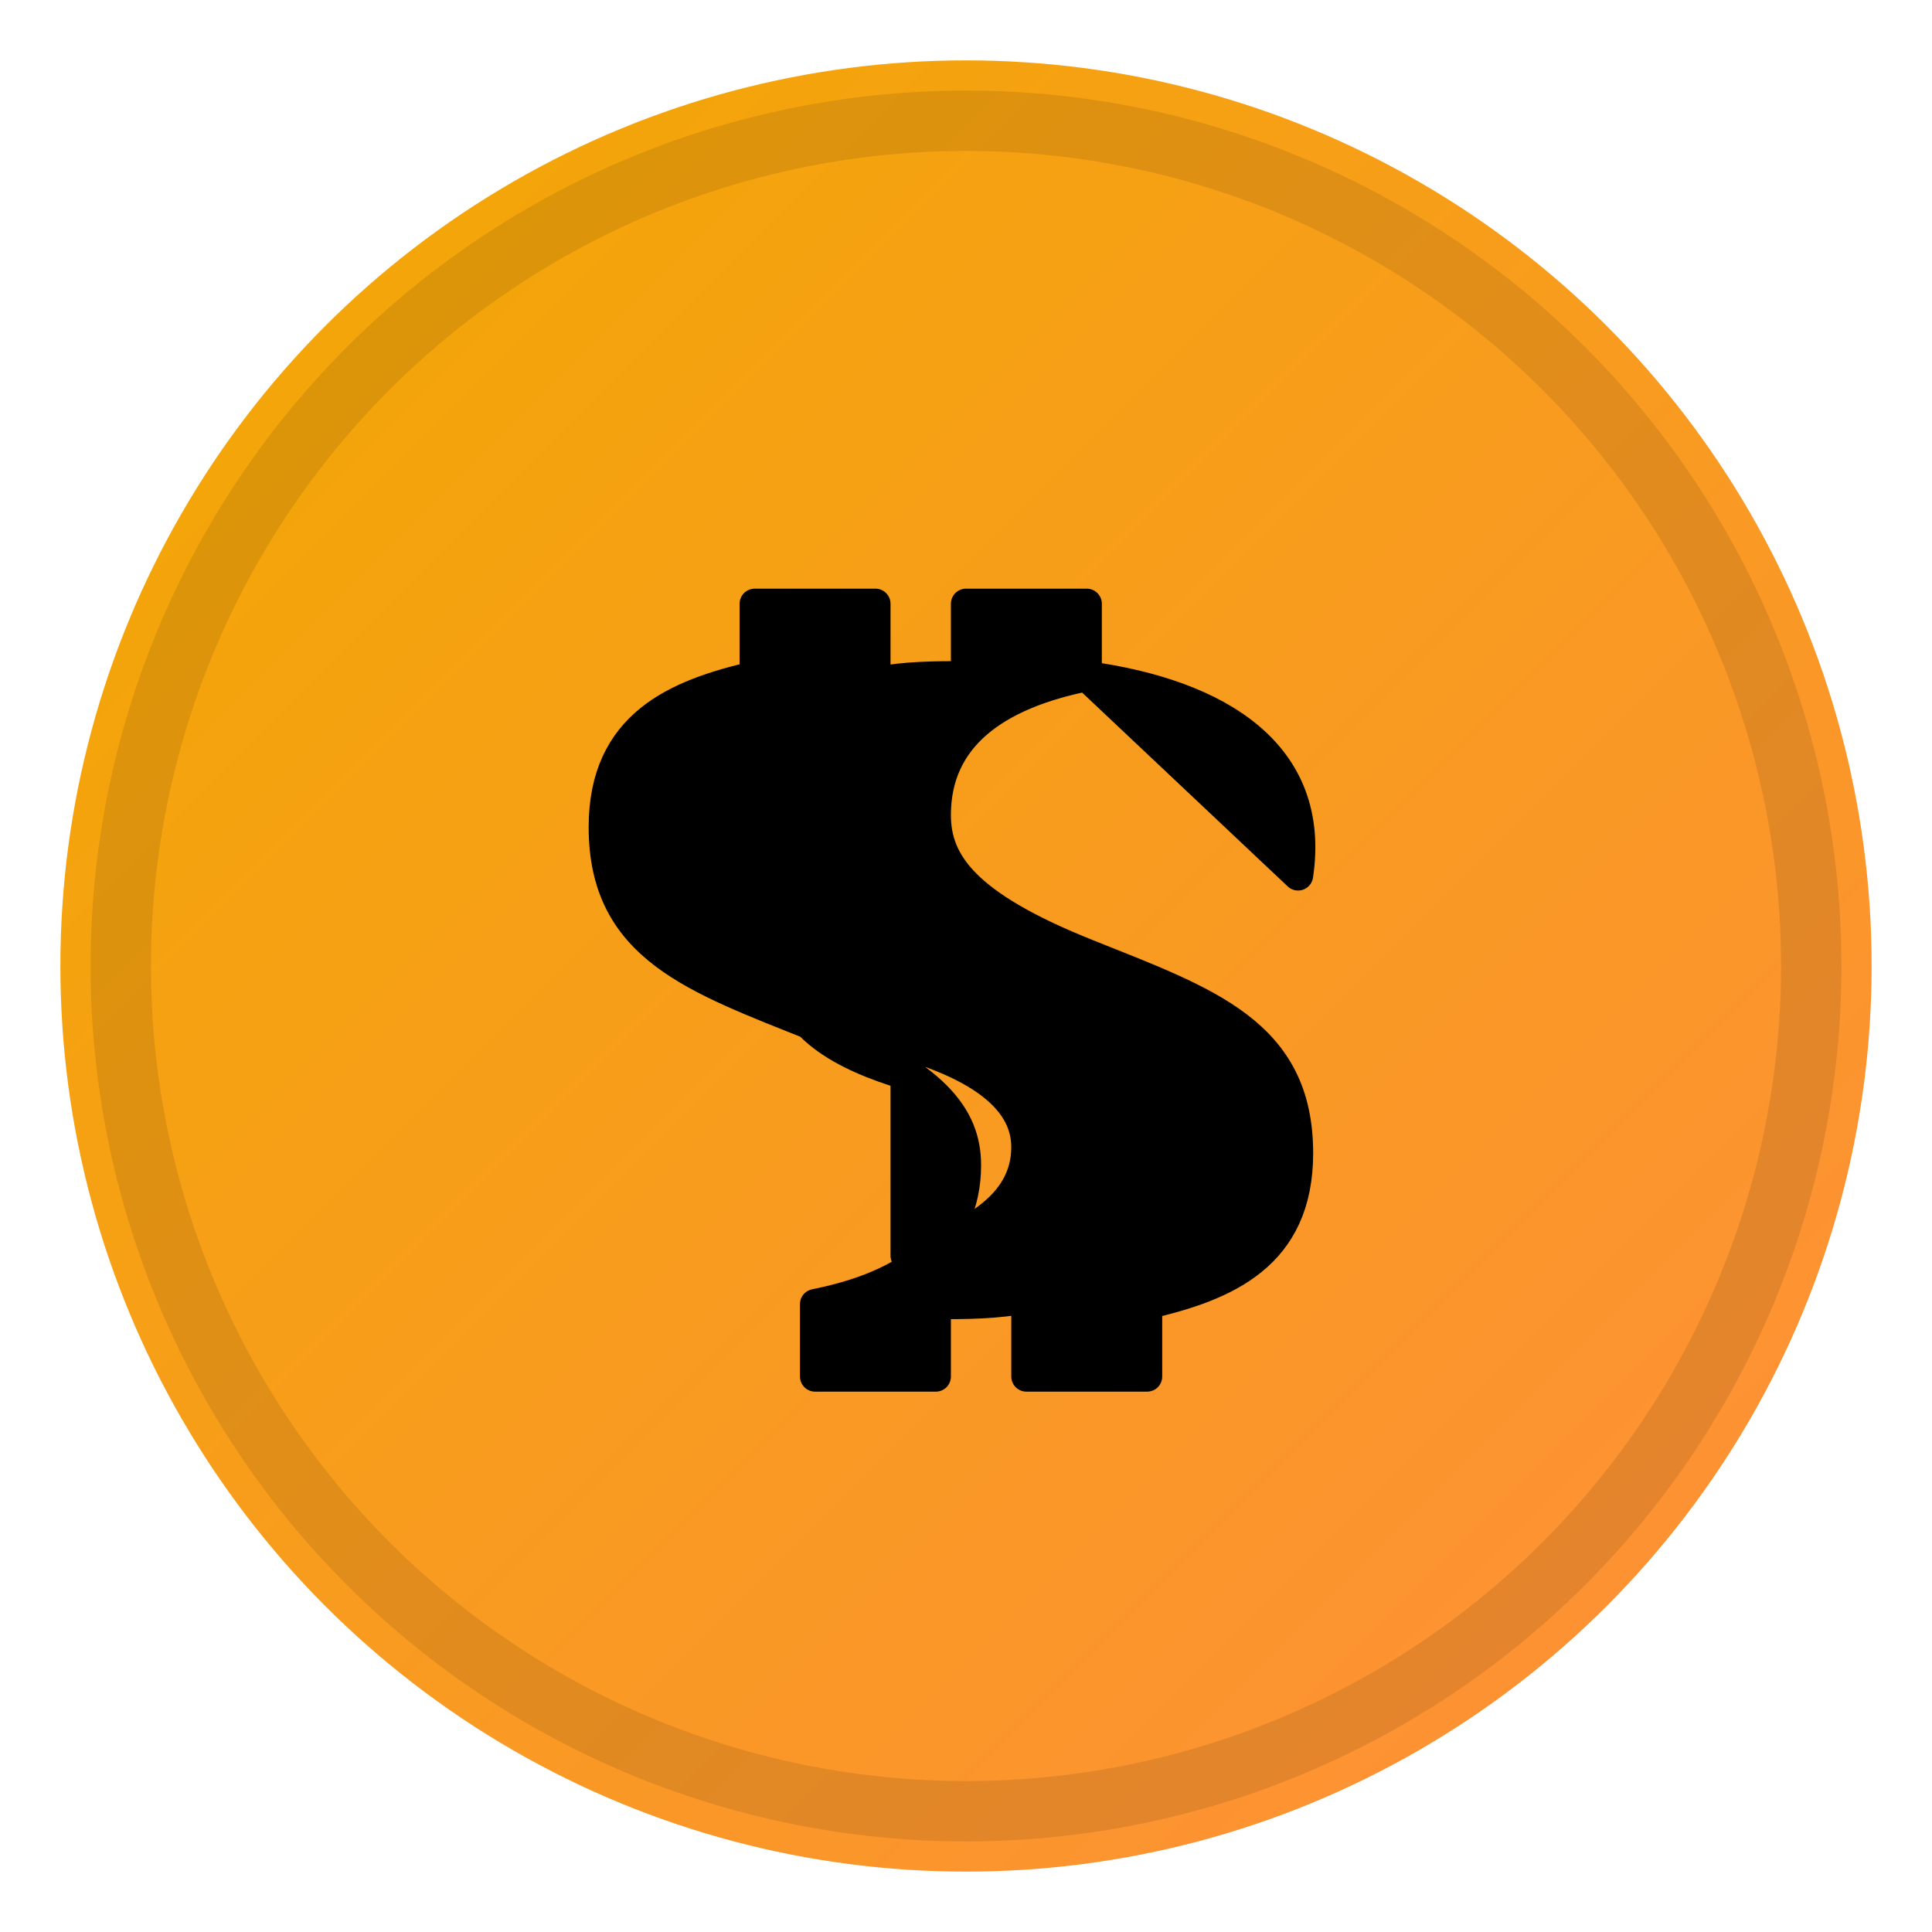 <?xml version="1.0" encoding="UTF-8"?>
<svg width="32" height="32" viewBox="0 0 32 32" fill="none" xmlns="http://www.w3.org/2000/svg">
  <!-- Background circle with gradient -->
  <defs>
    <linearGradient id="grad" x1="0%" y1="0%" x2="100%" y2="100%">
      <stop offset="0%" style="stop-color:#f2a900;stop-opacity:1" />
      <stop offset="100%" style="stop-color:#ff8e3c;stop-opacity:1" />
    </linearGradient>
  </defs>
  
  <!-- Outer circle with shadow -->
  <circle cx="16" cy="16" r="15" fill="url(#grad)"/>
  <circle cx="16" cy="16" r="14" stroke="rgba(0,0,0,0.1)" stroke-width="1"/>
  
  <!-- Bitcoin symbol with improved visibility -->
  <path d="M21.5 14.5c.3-2-1.3-3-3.5-3.3v-1.2h-2v1.2c-.5 0-1 0-1.5.1v-1.3h-2v1.2c-1.3.3-2.5.8-2.5 2.5 0 2 1.5 2.5 3.5 3.3 2 .8 2.5 1.5 2.5 2.3 0 1.3-1 2-2.5 2.3v1.2h2v-1.2c.5 0 1 0 1.5-.1v1.3h2v-1.2c1.3-.3 2.5-.8 2.5-2.5 0-2-1.5-2.5-3.5-3.3-2-.8-2.5-1.5-2.5-2.3 0-1.3 1-2 2.5-2.3zm-4.5 4.5c0 1-1 1.5-2 1.8v-3.5c1 .3 2 .8 2 1.7zm-2-4.5c-1 .3-2 .8-2 1.5 0 1 1 1.5 2 1.8v-3.3z" 
        fill="#000" 
        stroke="#000" 
        stroke-width="0.5" 
        stroke-linejoin="round"/>
</svg> 